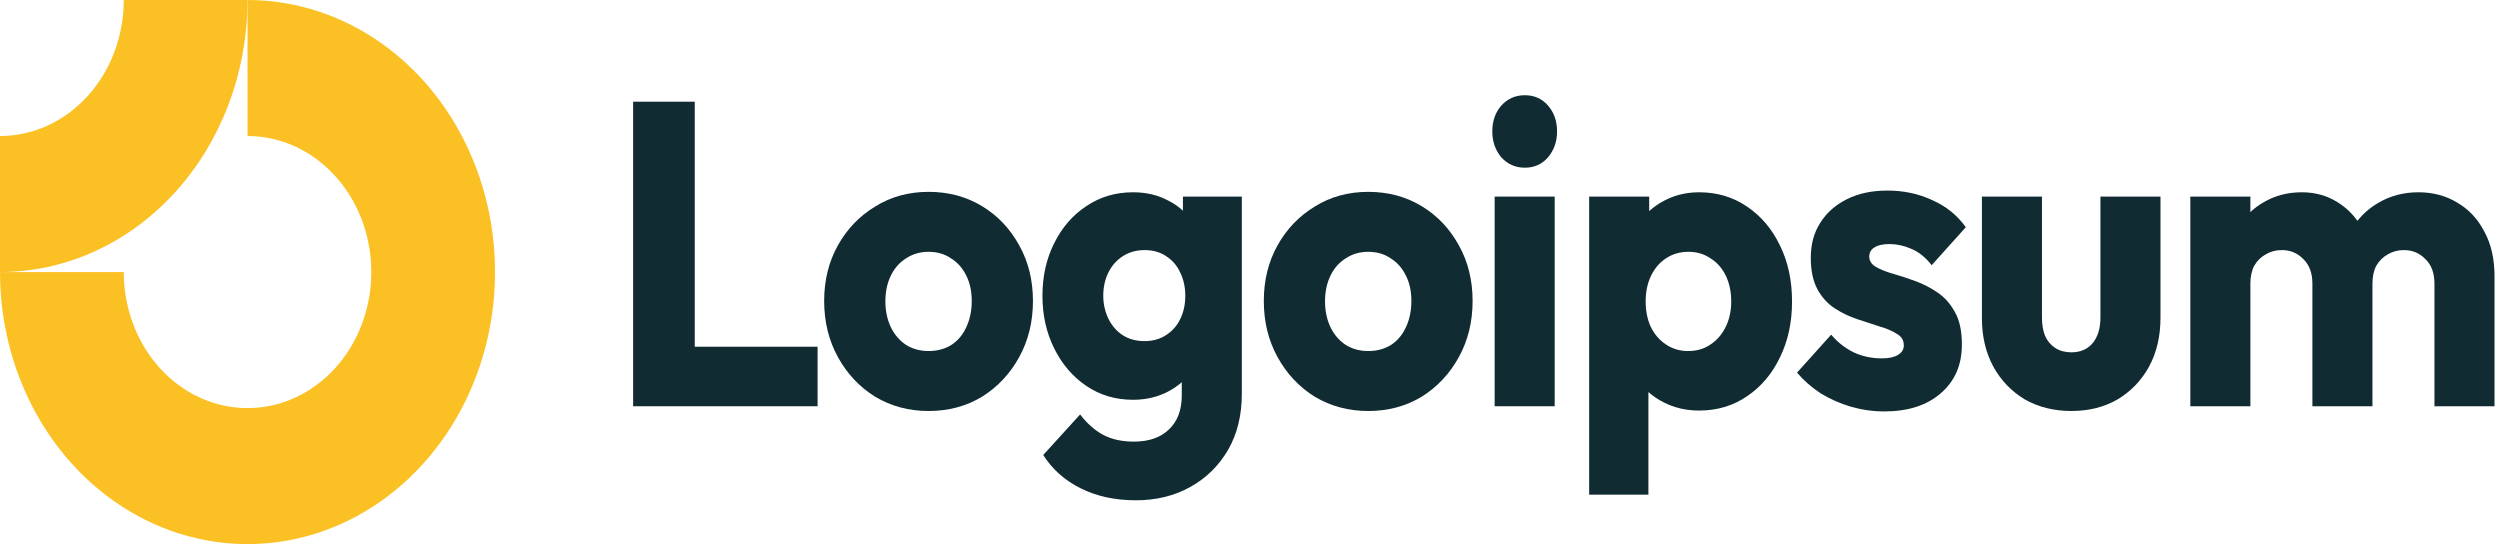 <svg width="170" height="37" viewBox="0 0 170 37" fill="none" xmlns="http://www.w3.org/2000/svg">
<g clip-path="url(#clip0_335_17350)">
<path fill-rule="evenodd" clip-rule="evenodd" d="M21.507 10.809C20.123 9.793 18.496 9.25 16.832 9.25V0C20.161 0 23.415 1.085 26.183 3.118C28.951 5.151 31.108 8.04 32.382 11.42C33.656 14.801 33.989 18.52 33.34 22.109C32.691 25.698 31.087 28.994 28.733 31.581C26.38 34.169 23.38 35.931 20.115 36.645C16.85 37.358 13.466 36.992 10.39 35.592C7.315 34.191 4.686 31.82 2.837 28.778C0.987 25.736 0 22.159 0 18.5H8.416C8.416 20.329 8.909 22.118 9.834 23.639C10.759 25.16 12.073 26.346 13.611 27.046C15.149 27.746 16.841 27.929 18.474 27.572C20.106 27.215 21.606 26.334 22.783 25.041C23.96 23.747 24.761 22.099 25.086 20.305C25.41 18.51 25.244 16.65 24.607 14.96C23.97 13.27 22.891 11.825 21.507 10.809Z" fill="#fbc124"/>
<path fill-rule="evenodd" clip-rule="evenodd" d="M8.416 4.88856e-06C8.416 1.215 8.198 2.418 7.775 3.54C7.352 4.662 6.732 5.682 5.951 6.541C5.169 7.4 4.242 8.081 3.221 8.546C2.2 9.011 1.105 9.25 3.67865e-07 9.25L0 18.5C2.21 18.5 4.399 18.021 6.441 17.092C8.483 16.162 10.339 14.799 11.902 13.081C13.465 11.364 14.705 9.324 15.55 7.08C16.396 4.835 16.832 2.429 16.832 0L8.416 4.88856e-06Z" fill="#fbc124"/>
<path d="M105.719 13.368H101.636V27.625H105.719V13.368Z" fill="#102B32"/>
<path d="M102.09 10.699C102.517 11.168 103.05 11.403 103.691 11.403C104.331 11.403 104.856 11.168 105.265 10.699C105.675 10.21 105.88 9.623 105.88 8.939C105.88 8.235 105.675 7.648 105.265 7.179C104.856 6.709 104.331 6.475 103.691 6.475C103.05 6.475 102.517 6.709 102.09 7.179C101.68 7.648 101.476 8.235 101.476 8.939C101.476 9.623 101.68 10.21 102.09 10.699Z" fill="#102B32"/>
<path d="M43.053 27.625V6.915H47.243V23.577H55.596V27.625H43.053Z" fill="#102B32"/>
<path fill-rule="evenodd" clip-rule="evenodd" d="M63.142 27.948C61.808 27.948 60.598 27.625 59.513 26.98C58.445 26.315 57.6 25.415 56.977 24.281C56.354 23.147 56.043 21.875 56.043 20.468C56.043 19.059 56.354 17.798 56.977 16.683C57.6 15.569 58.445 14.689 59.513 14.043C60.58 13.378 61.79 13.046 63.142 13.046C64.494 13.046 65.704 13.369 66.772 14.014C67.839 14.659 68.685 15.549 69.307 16.683C69.93 17.798 70.241 19.059 70.241 20.468C70.241 21.875 69.93 23.147 69.307 24.281C68.685 25.415 67.839 26.315 66.772 26.98C65.704 27.625 64.494 27.948 63.142 27.948ZM63.142 23.87C63.729 23.87 64.245 23.733 64.69 23.459C65.135 23.166 65.473 22.765 65.704 22.257C65.953 21.729 66.078 21.132 66.078 20.468C66.078 19.803 65.953 19.226 65.704 18.737C65.455 18.228 65.108 17.837 64.663 17.563C64.236 17.27 63.729 17.123 63.142 17.123C62.573 17.123 62.066 17.27 61.621 17.563C61.176 17.837 60.829 18.228 60.58 18.737C60.331 19.245 60.206 19.832 60.206 20.497C60.206 21.142 60.331 21.729 60.58 22.257C60.829 22.765 61.176 23.166 61.621 23.459C62.066 23.733 62.573 23.87 63.142 23.87Z" fill="#102B32"/>
<path fill-rule="evenodd" clip-rule="evenodd" d="M73.475 33.199C74.56 33.746 75.814 34.02 77.238 34.02C78.626 34.02 79.862 33.717 80.947 33.11C82.033 32.504 82.887 31.663 83.51 30.588C84.132 29.512 84.444 28.241 84.444 26.774V13.369H80.44V14.326C80.142 14.051 79.804 13.82 79.426 13.633C78.732 13.261 77.94 13.075 77.051 13.075C75.859 13.075 74.8 13.388 73.875 14.014C72.95 14.62 72.22 15.461 71.686 16.537C71.153 17.593 70.886 18.786 70.886 20.116C70.886 21.426 71.153 22.619 71.686 23.694C72.22 24.77 72.95 25.62 73.875 26.246C74.8 26.872 75.859 27.185 77.051 27.185C77.923 27.185 78.714 26.999 79.426 26.628C79.771 26.448 80.082 26.235 80.36 25.991V26.892C80.36 27.889 80.067 28.661 79.48 29.209C78.91 29.757 78.118 30.03 77.104 30.03C76.286 30.03 75.583 29.874 74.996 29.561C74.427 29.248 73.91 28.788 73.448 28.182L70.939 30.94C71.562 31.918 72.407 32.67 73.475 33.199ZM79.293 22.785C78.883 23.059 78.394 23.195 77.825 23.195C77.255 23.195 76.757 23.059 76.33 22.785C75.921 22.511 75.601 22.14 75.369 21.67C75.138 21.181 75.022 20.663 75.022 20.116C75.022 19.529 75.138 19.001 75.369 18.531C75.601 18.062 75.93 17.691 76.357 17.417C76.784 17.143 77.273 17.006 77.825 17.006C78.394 17.006 78.883 17.143 79.293 17.417C79.72 17.691 80.04 18.062 80.254 18.531C80.485 19.001 80.6 19.529 80.6 20.116C80.6 20.702 80.485 21.23 80.254 21.699C80.04 22.149 79.72 22.511 79.293 22.785Z" fill="#102B32"/>
<path fill-rule="evenodd" clip-rule="evenodd" d="M93.038 27.948C91.703 27.948 90.493 27.625 89.408 26.98C88.34 26.315 87.495 25.415 86.873 24.281C86.25 23.147 85.939 21.875 85.939 20.468C85.939 19.059 86.25 17.798 86.873 16.683C87.495 15.569 88.34 14.689 89.408 14.043C90.475 13.378 91.686 13.046 93.038 13.046C94.39 13.046 95.6 13.369 96.667 14.014C97.735 14.659 98.58 15.549 99.203 16.683C99.826 17.798 100.137 19.059 100.137 20.468C100.137 21.875 99.826 23.147 99.203 24.281C98.58 25.415 97.735 26.315 96.667 26.98C95.6 27.625 94.39 27.948 93.038 27.948ZM93.038 23.87C93.625 23.87 94.141 23.733 94.586 23.459C95.03 23.166 95.368 22.765 95.6 22.257C95.849 21.729 95.974 21.132 95.974 20.468C95.974 19.803 95.849 19.226 95.6 18.737C95.351 18.228 95.004 17.837 94.559 17.563C94.132 17.27 93.625 17.123 93.038 17.123C92.468 17.123 91.961 17.27 91.516 17.563C91.071 17.837 90.725 18.228 90.475 18.737C90.226 19.245 90.102 19.832 90.102 20.497C90.102 21.142 90.226 21.729 90.475 22.257C90.725 22.765 91.071 23.166 91.516 23.459C91.961 23.733 92.468 23.87 93.038 23.87Z" fill="#102B32"/>
<path fill-rule="evenodd" clip-rule="evenodd" d="M115.534 27.918C114.663 27.918 113.862 27.733 113.132 27.361C112.748 27.165 112.402 26.932 112.092 26.661V33.639H108.062V13.369H112.145V14.352C112.441 14.086 112.77 13.856 113.132 13.662C113.862 13.271 114.663 13.075 115.534 13.075C116.762 13.075 117.847 13.398 118.79 14.043C119.751 14.689 120.498 15.569 121.032 16.683C121.584 17.798 121.859 19.069 121.859 20.497C121.859 21.924 121.584 23.195 121.032 24.31C120.498 25.425 119.751 26.305 118.79 26.95C117.847 27.596 116.762 27.918 115.534 27.918ZM114.787 23.87C115.374 23.87 115.882 23.724 116.308 23.43C116.753 23.137 117.1 22.736 117.349 22.227C117.598 21.719 117.723 21.142 117.723 20.497C117.723 19.832 117.598 19.245 117.349 18.737C117.1 18.228 116.753 17.837 116.308 17.563C115.882 17.27 115.383 17.123 114.814 17.123C114.245 17.123 113.737 17.27 113.293 17.563C112.865 17.837 112.528 18.228 112.279 18.737C112.03 19.245 111.905 19.832 111.905 20.497C111.905 21.142 112.02 21.719 112.252 22.227C112.501 22.736 112.848 23.137 113.293 23.43C113.737 23.724 114.235 23.87 114.787 23.87Z" fill="#102B32"/>
<path d="M125.856 27.654C126.603 27.87 127.359 27.977 128.124 27.977C129.743 27.977 131.024 27.566 131.967 26.745C132.928 25.924 133.408 24.819 133.408 23.43C133.408 22.531 133.258 21.807 132.955 21.26C132.653 20.692 132.261 20.243 131.781 19.91C131.3 19.578 130.793 19.314 130.259 19.118C129.726 18.923 129.218 18.756 128.738 18.619C128.258 18.483 127.866 18.326 127.563 18.15C127.261 17.974 127.11 17.739 127.11 17.446C127.11 17.172 127.226 16.967 127.457 16.83C127.688 16.674 128.035 16.596 128.498 16.596C128.978 16.596 129.467 16.703 129.965 16.918C130.481 17.133 130.944 17.505 131.353 18.033L133.675 15.451C133.088 14.63 132.323 14.014 131.38 13.603C130.455 13.173 129.441 12.958 128.338 12.958C127.288 12.958 126.372 13.154 125.589 13.545C124.806 13.936 124.201 14.474 123.774 15.158C123.347 15.823 123.133 16.615 123.133 17.534C123.133 18.395 123.285 19.108 123.587 19.675C123.889 20.223 124.281 20.653 124.761 20.966C125.242 21.279 125.749 21.524 126.283 21.7C126.816 21.876 127.324 22.042 127.804 22.198C128.284 22.335 128.676 22.501 128.978 22.697C129.299 22.873 129.459 23.137 129.459 23.489C129.459 23.763 129.325 23.978 129.058 24.134C128.809 24.291 128.445 24.369 127.964 24.369C127.27 24.369 126.629 24.232 126.043 23.958C125.455 23.665 124.948 23.264 124.521 22.756L122.199 25.337C122.644 25.865 123.178 26.334 123.801 26.745C124.441 27.136 125.126 27.439 125.856 27.654Z" fill="#102B32"/>
<path d="M140.854 27.947C139.662 27.947 138.604 27.683 137.679 27.155C136.771 26.608 136.06 25.864 135.544 24.926C135.027 23.968 134.77 22.872 134.77 21.64V13.368H138.853V21.582C138.853 22.071 138.924 22.491 139.067 22.843C139.227 23.195 139.458 23.469 139.76 23.664C140.063 23.86 140.427 23.958 140.854 23.958C141.459 23.958 141.94 23.752 142.296 23.342C142.652 22.912 142.829 22.325 142.829 21.582V13.368H146.913V21.611C146.913 22.863 146.655 23.968 146.138 24.926C145.623 25.864 144.911 26.608 144.003 27.155C143.096 27.683 142.047 27.947 140.854 27.947Z" fill="#102B32"/>
<path d="M153.026 13.369H148.942V27.625H153.026V19.294C153.026 18.805 153.115 18.395 153.293 18.062C153.489 17.73 153.747 17.475 154.067 17.299C154.387 17.104 154.752 17.006 155.161 17.006C155.748 17.006 156.237 17.211 156.629 17.622C157.038 18.013 157.243 18.57 157.243 19.294V27.625H161.326V19.294C161.326 18.805 161.415 18.395 161.593 18.062C161.789 17.73 162.047 17.475 162.367 17.299C162.687 17.104 163.052 17.006 163.461 17.006C164.049 17.006 164.538 17.211 164.929 17.622C165.338 18.013 165.543 18.57 165.543 19.294V27.625H169.627V18.795C169.627 17.602 169.395 16.586 168.933 15.745C168.487 14.884 167.874 14.229 167.091 13.779C166.326 13.31 165.445 13.075 164.449 13.075C163.434 13.075 162.518 13.32 161.7 13.809C161.168 14.12 160.704 14.522 160.305 15.015C159.934 14.499 159.483 14.078 158.951 13.75C158.239 13.3 157.43 13.075 156.523 13.075C155.561 13.075 154.699 13.3 153.934 13.75C153.601 13.937 153.298 14.161 153.026 14.422V13.369Z" fill="#102B32"/>
</g>
<defs>
<clipPath id="clip0_335_17350">
<rect width="170" height="37" fill="white"/>
</clipPath>
</defs>
</svg>
